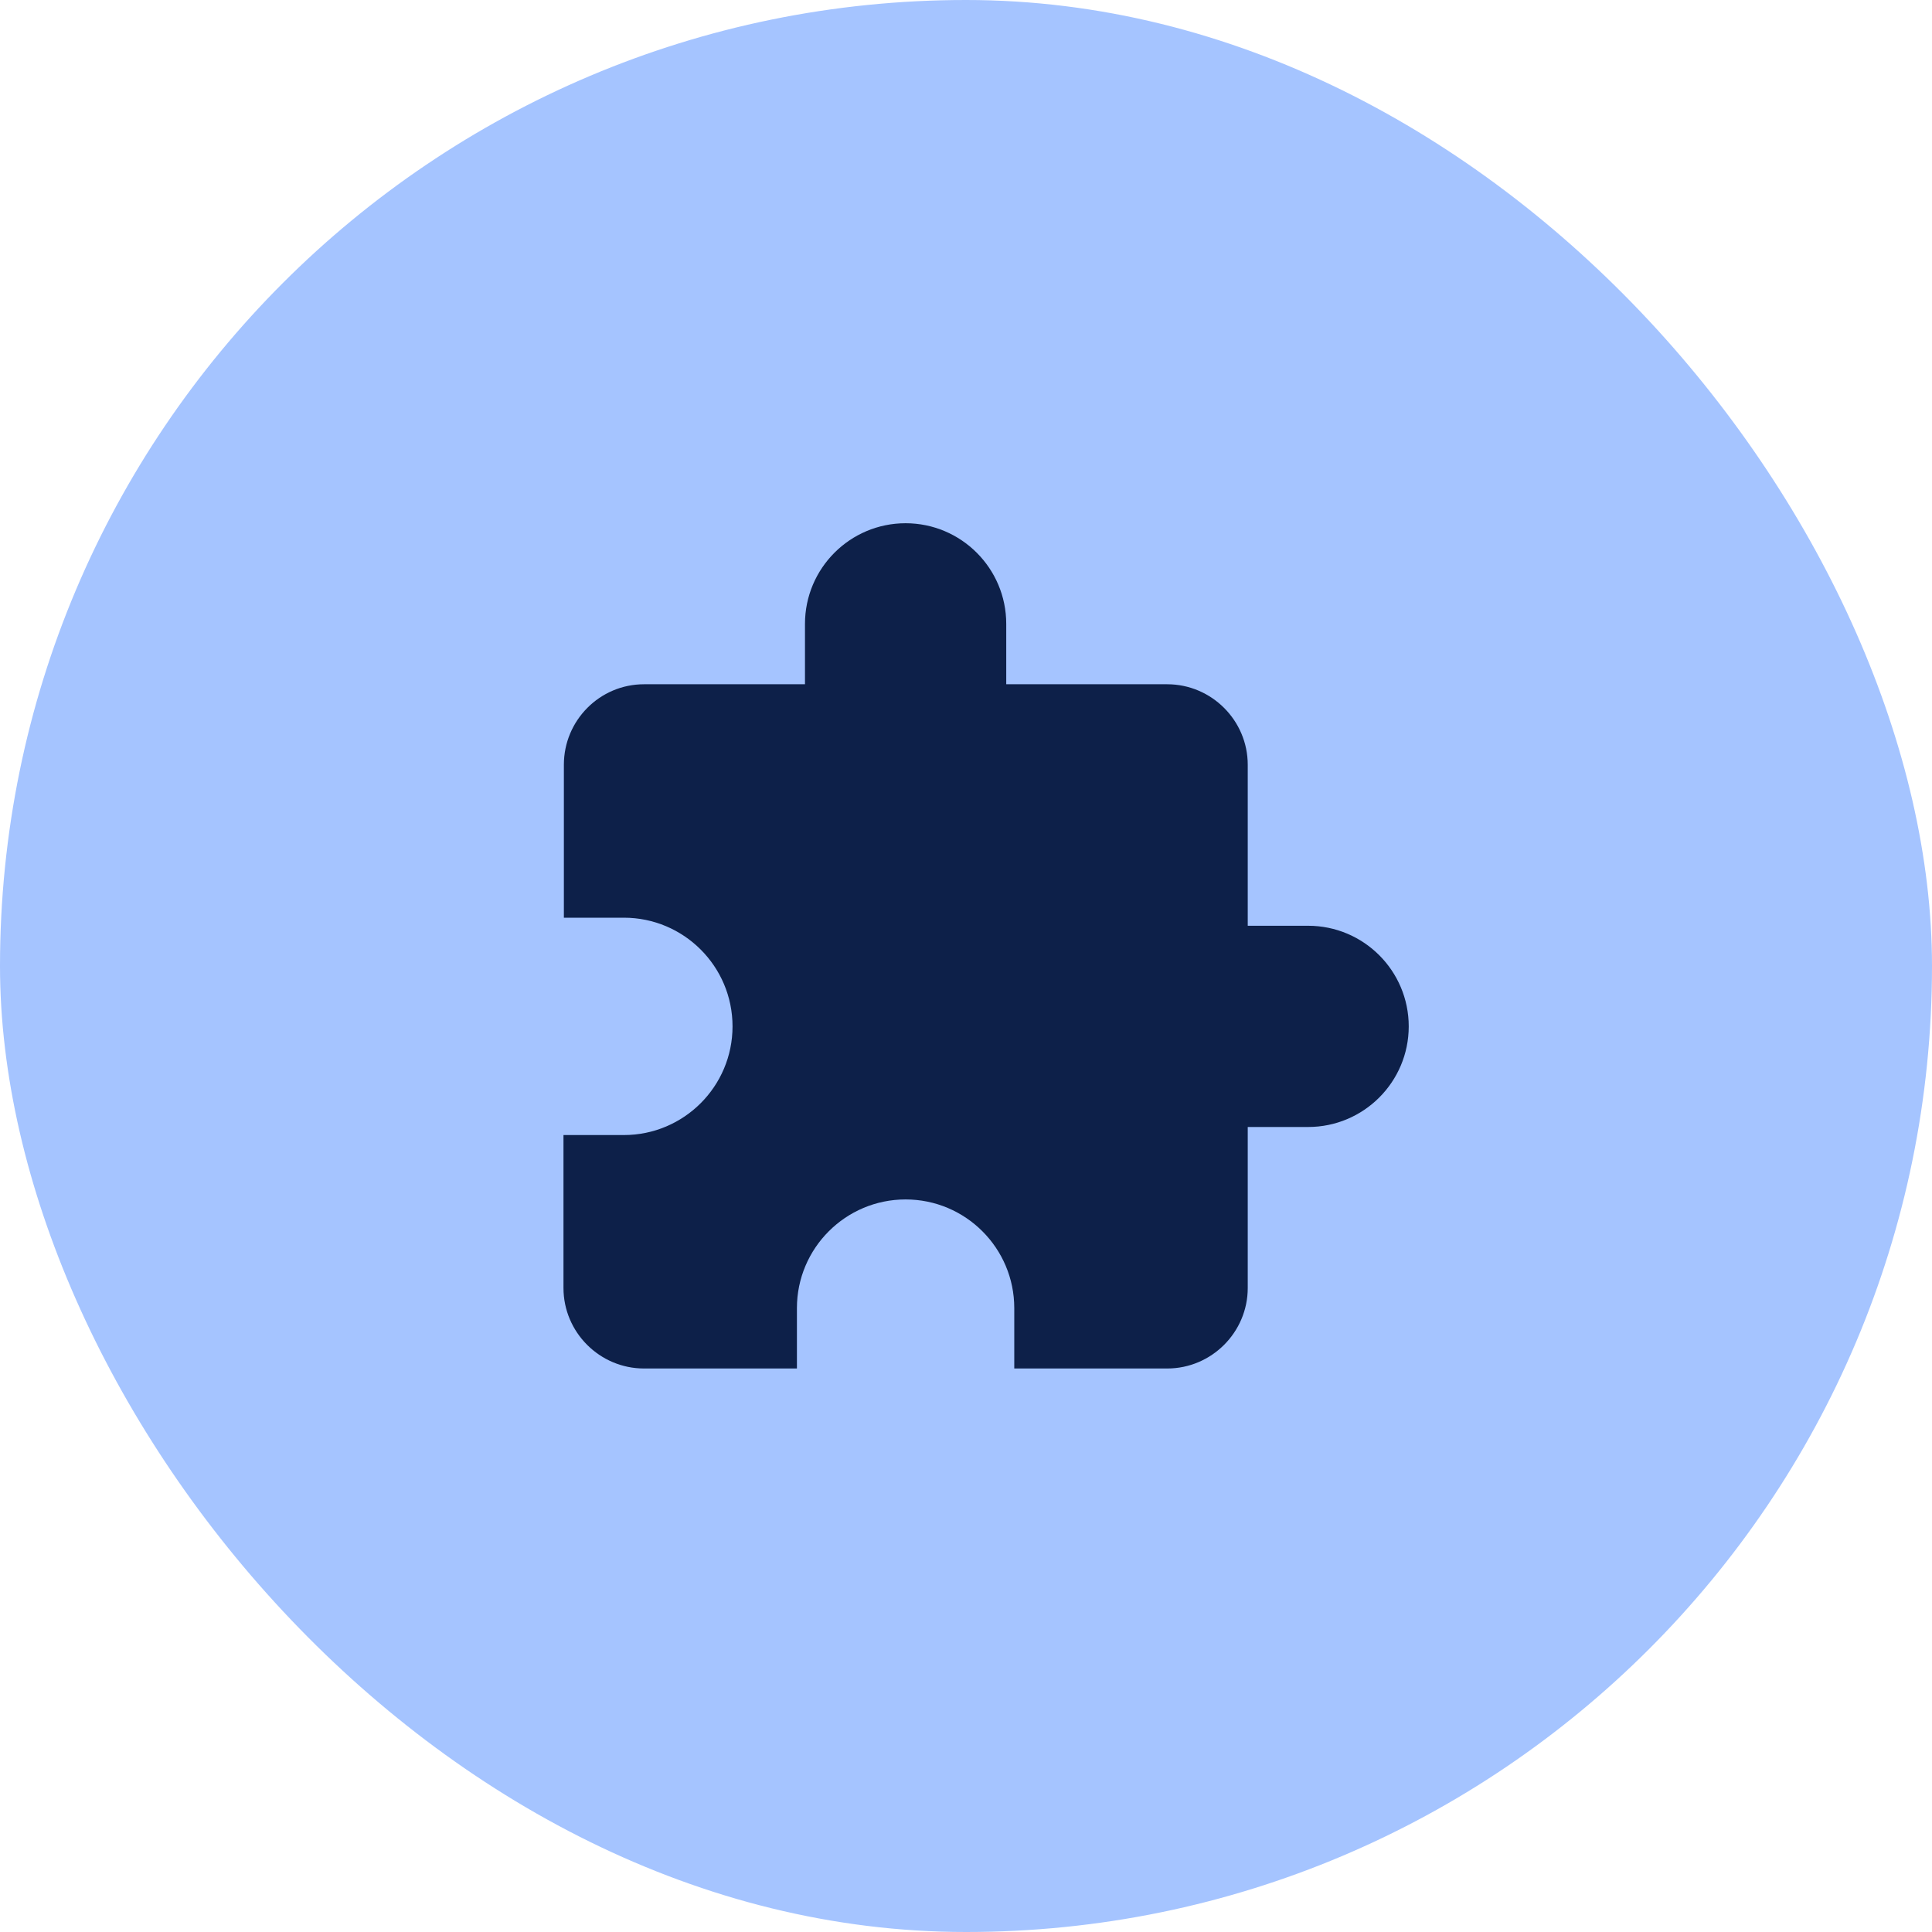 <svg width="64" height="64" viewBox="0 0 64 64" fill="none" xmlns="http://www.w3.org/2000/svg">
<rect width="64" height="64" rx="32" fill="#A5C4FF"/>
<path d="M43.333 30.667H41.333V25.333C41.333 23.867 40.133 22.667 38.666 22.667H33.333V20.667C33.333 18.827 31.839 17.333 29.999 17.333C28.159 17.333 26.666 18.827 26.666 20.667V22.667H21.333C19.866 22.667 18.679 23.867 18.679 25.333V30.4H20.666C22.653 30.4 24.266 32.013 24.266 34C24.266 35.987 22.653 37.6 20.666 37.6H18.666V42.667C18.666 44.133 19.866 45.333 21.333 45.333H26.399V43.333C26.399 41.347 28.013 39.733 29.999 39.733C31.986 39.733 33.599 41.347 33.599 43.333V45.333H38.666C40.133 45.333 41.333 44.133 41.333 42.667V37.333H43.333C45.173 37.333 46.666 35.84 46.666 34C46.666 32.16 45.173 30.667 43.333 30.667Z" fill="#0D2049"/>
</svg>
